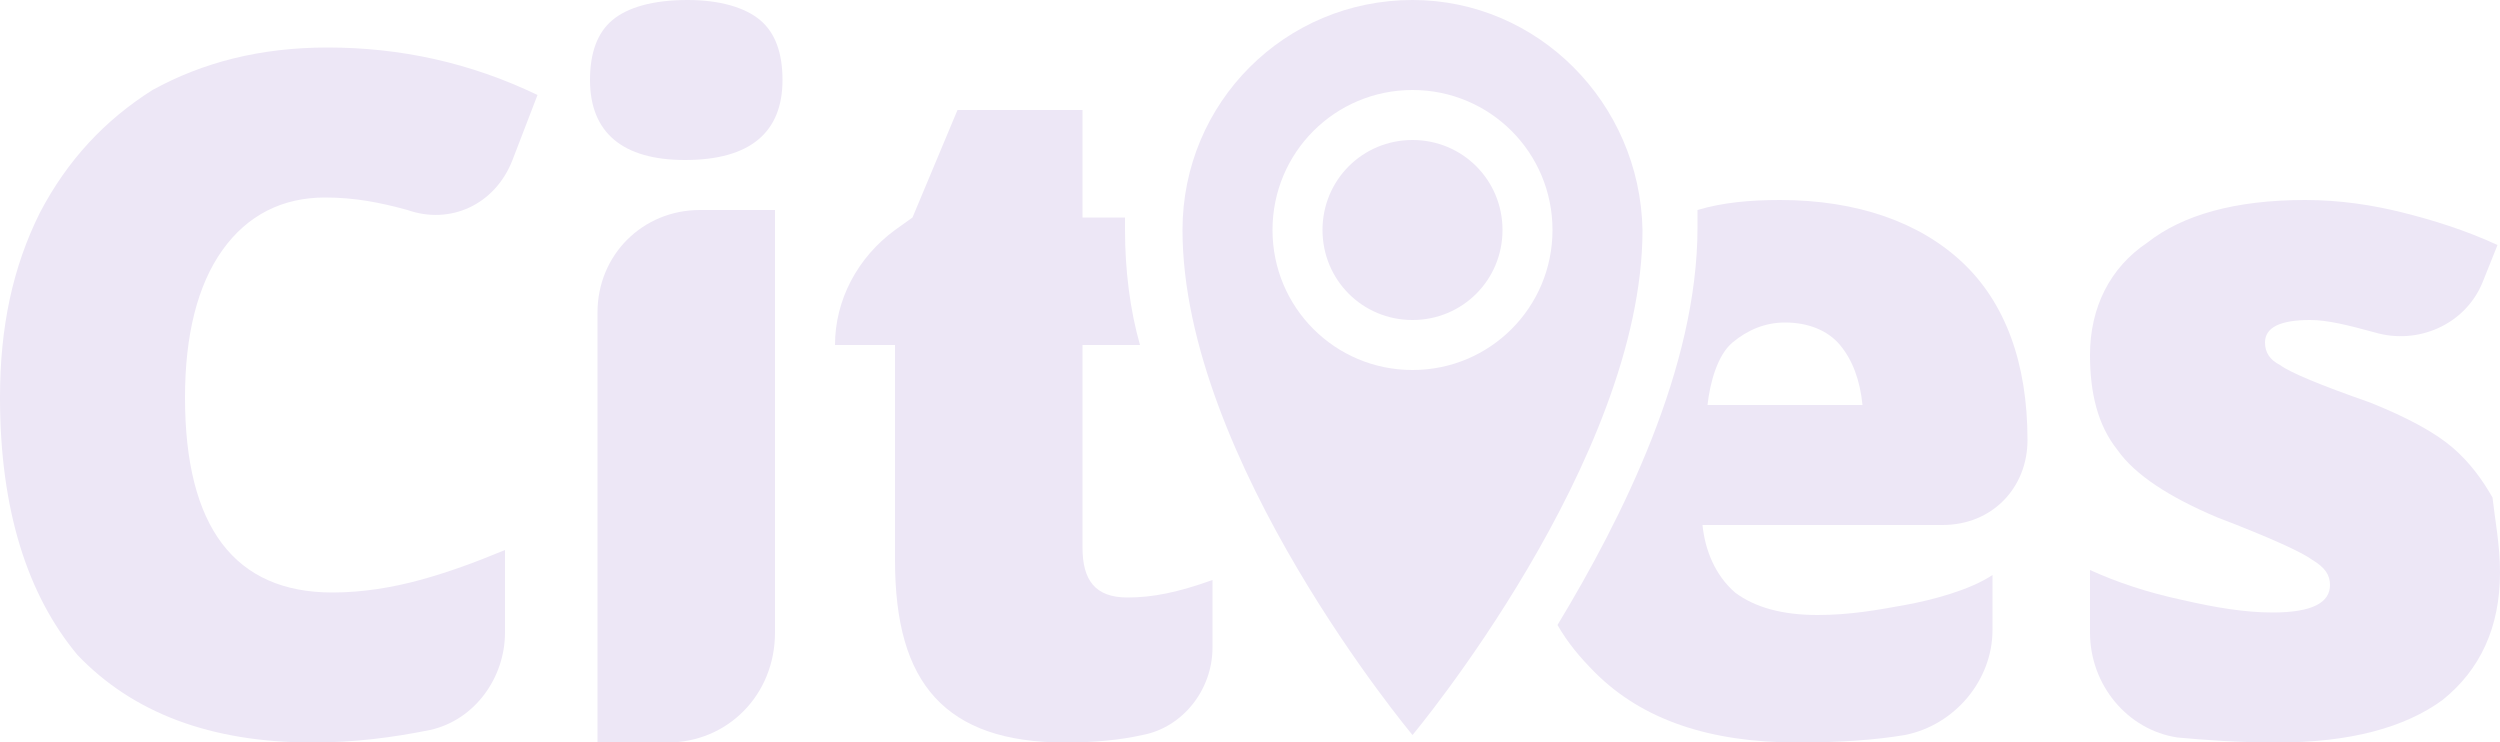 <?xml version="1.0" encoding="utf-8"?>
<!-- Generator: Adobe Illustrator 17.1.0, SVG Export Plug-In . SVG Version: 6.00 Build 0)  -->
<!DOCTYPE svg PUBLIC "-//W3C//DTD SVG 1.1//EN" "http://www.w3.org/Graphics/SVG/1.1/DTD/svg11.dtd">
<svg version="1.1" id="Layer_1" xmlns="http://www.w3.org/2000/svg" xmlns:xlink="http://www.w3.org/1999/xlink" x="0px" y="0px"
	 viewBox="0 0 100 29.7" enable-background="new 0 0 100 29.7" xml:space="preserve">
<g>
	<path fill="#EDE7F6" d="M13,7.9c-1.7,0-3.1,0.7-4.1,2.1c-1,1.4-1.5,3.4-1.5,5.9c0,5.2,2,7.8,5.9,7.8c1.2,0,2.4-0.2,3.5-0.5
		c1.1-0.3,2.2-0.7,3.4-1.2v3.3c0,1.8-1.2,3.5-3,3.9c-1.5,0.3-3,0.5-4.7,0.5c-4.1,0-7.2-1.2-9.4-3.5C1.1,23.8,0,20.4,0,15.9
		c0-2.8,0.5-5.2,1.6-7.4c1.1-2.1,2.6-3.7,4.5-4.9c2-1.1,4.3-1.7,7-1.7c2.9,0,5.7,0.6,8.4,1.9l-1,2.6C19.8,8.2,18,9,16.3,8.4
		c0,0,0,0,0,0C15.2,8.1,14.2,7.9,13,7.9z"/>
	<path fill="#EDE7F6" d="M23.6,3.2c0-1.1,0.3-1.9,0.9-2.4C25.1,0.3,26.1,0,27.5,0c1.3,0,2.3,0.3,2.9,0.8c0.6,0.5,0.9,1.3,0.9,2.4
		c0,2.1-1.3,3.2-3.9,3.2C24.9,6.4,23.6,5.3,23.6,3.2z M26.7,29.7h-2.8V12.5c0-2.3,1.8-4.1,4.1-4.1H31v16.9
		C31,27.8,29.1,29.7,26.7,29.7z"/>
	<path fill="#EDE7F6" d="M100,22.9c0,2.2-0.8,3.9-2.3,5.1c-1.5,1.1-3.7,1.7-6.6,1.7c-1.6,0-2.9-0.1-4-0.2c0,0,0,0,0,0
		c-2-0.3-3.5-2.1-3.5-4.2v-2.5c1.1,0.5,2.3,0.9,3.7,1.2c1.3,0.3,2.5,0.5,3.6,0.5c1.6,0,2.3-0.4,2.3-1.1c0-0.4-0.2-0.7-0.7-1
		c-0.4-0.3-1.7-0.9-3.8-1.7c-1.9-0.8-3.3-1.7-4-2.7c-0.8-1-1.1-2.3-1.1-3.8c0-1.9,0.8-3.5,2.3-4.5C87.3,8.6,89.4,8,92.2,8
		c1.4,0,2.7,0.2,3.9,0.5c1.2,0.3,2.5,0.7,3.8,1.3l-0.6,1.5c-0.7,1.7-2.6,2.5-4.3,2c0,0,0,0,0,0c-1.1-0.3-1.9-0.5-2.6-0.5
		c-1.2,0-1.8,0.3-1.8,0.9c0,0.4,0.2,0.7,0.6,0.9c0.4,0.3,1.6,0.8,3.6,1.5c1.5,0.6,2.6,1.2,3.3,1.8c0.7,0.6,1.2,1.3,1.6,2
		C99.8,20.8,100,21.8,100,22.9z"/>
	<path fill="#EDE7F6" d="M45,8.7h-1.7V4.4h-5l-1.8,4.3l-0.7,0.5c-1.5,1.1-2.4,2.8-2.4,4.6v0h2.4v8.6c0,2.5,0.5,4.3,1.6,5.5
		c1.1,1.2,2.8,1.8,5.2,1.8c1.2,0,2.2-0.1,3.1-0.3c0,0,0,0,0,0c1.6-0.3,2.8-1.8,2.8-3.5v-2.7c-1.4,0.5-2.4,0.7-3.4,0.7
		c-1.3,0-1.8-0.7-1.8-2v-8.1h2.3c-0.4-1.4-0.6-3-0.6-4.6C45,9.1,45,8.7,45,8.7z"/>
	<path fill="#EDE7F6" d="M81.1,17.6c0-3.1-0.9-5.5-2.6-7.1s-4.2-2.5-7.3-2.5c-1.2,0-2.3,0.1-3.3,0.4c0,0.2,0,0.5,0,0.7
		c0,5.6-3,11.6-5.6,15.9c0.4,0.7,0.9,1.3,1.5,1.9c1.9,1.9,4.6,2.8,8.1,2.8c1.7,0,3.1-0.1,4.3-0.3c0,0,0,0,0,0c2-0.4,3.5-2.2,3.5-4.2
		V23c-0.9,0.6-2.4,1-3.5,1.2c-1.1,0.2-2.2,0.4-3.5,0.4c-1.4,0-2.5-0.3-3.3-0.9c-0.8-0.7-1.2-1.7-1.3-2.7h9.6
		C79.7,21,81.1,19.5,81.1,17.6L81.1,17.6z M68.3,16.2c0.1-0.9,0.4-2,1-2.5c0.6-0.5,1.3-0.8,2.1-0.8c0.9,0,1.7,0.3,2.2,0.9
		c0.5,0.6,0.8,1.4,0.9,2.4H68.3z"/>
	<path fill="#EDE7F6" d="M56.5,0c-5.1,0-9.2,4.1-9.2,9.2c0,9.2,9.2,20.2,9.2,20.2s9.2-11,9.2-20.2C65.6,4.1,61.5,0,56.5,0z
		 M56.5,14.8c-3.1,0-5.6-2.5-5.6-5.6c0-3.1,2.5-5.6,5.6-5.6c3.1,0,5.6,2.5,5.6,5.6C62.1,12.3,59.6,14.8,56.5,14.8z M52.9,9.2
		c0,2,1.6,3.6,3.6,3.6c2,0,3.6-1.6,3.6-3.6s-1.6-3.6-3.6-3.6C54.5,5.6,52.9,7.2,52.9,9.2z"/>
</g>
</svg>

